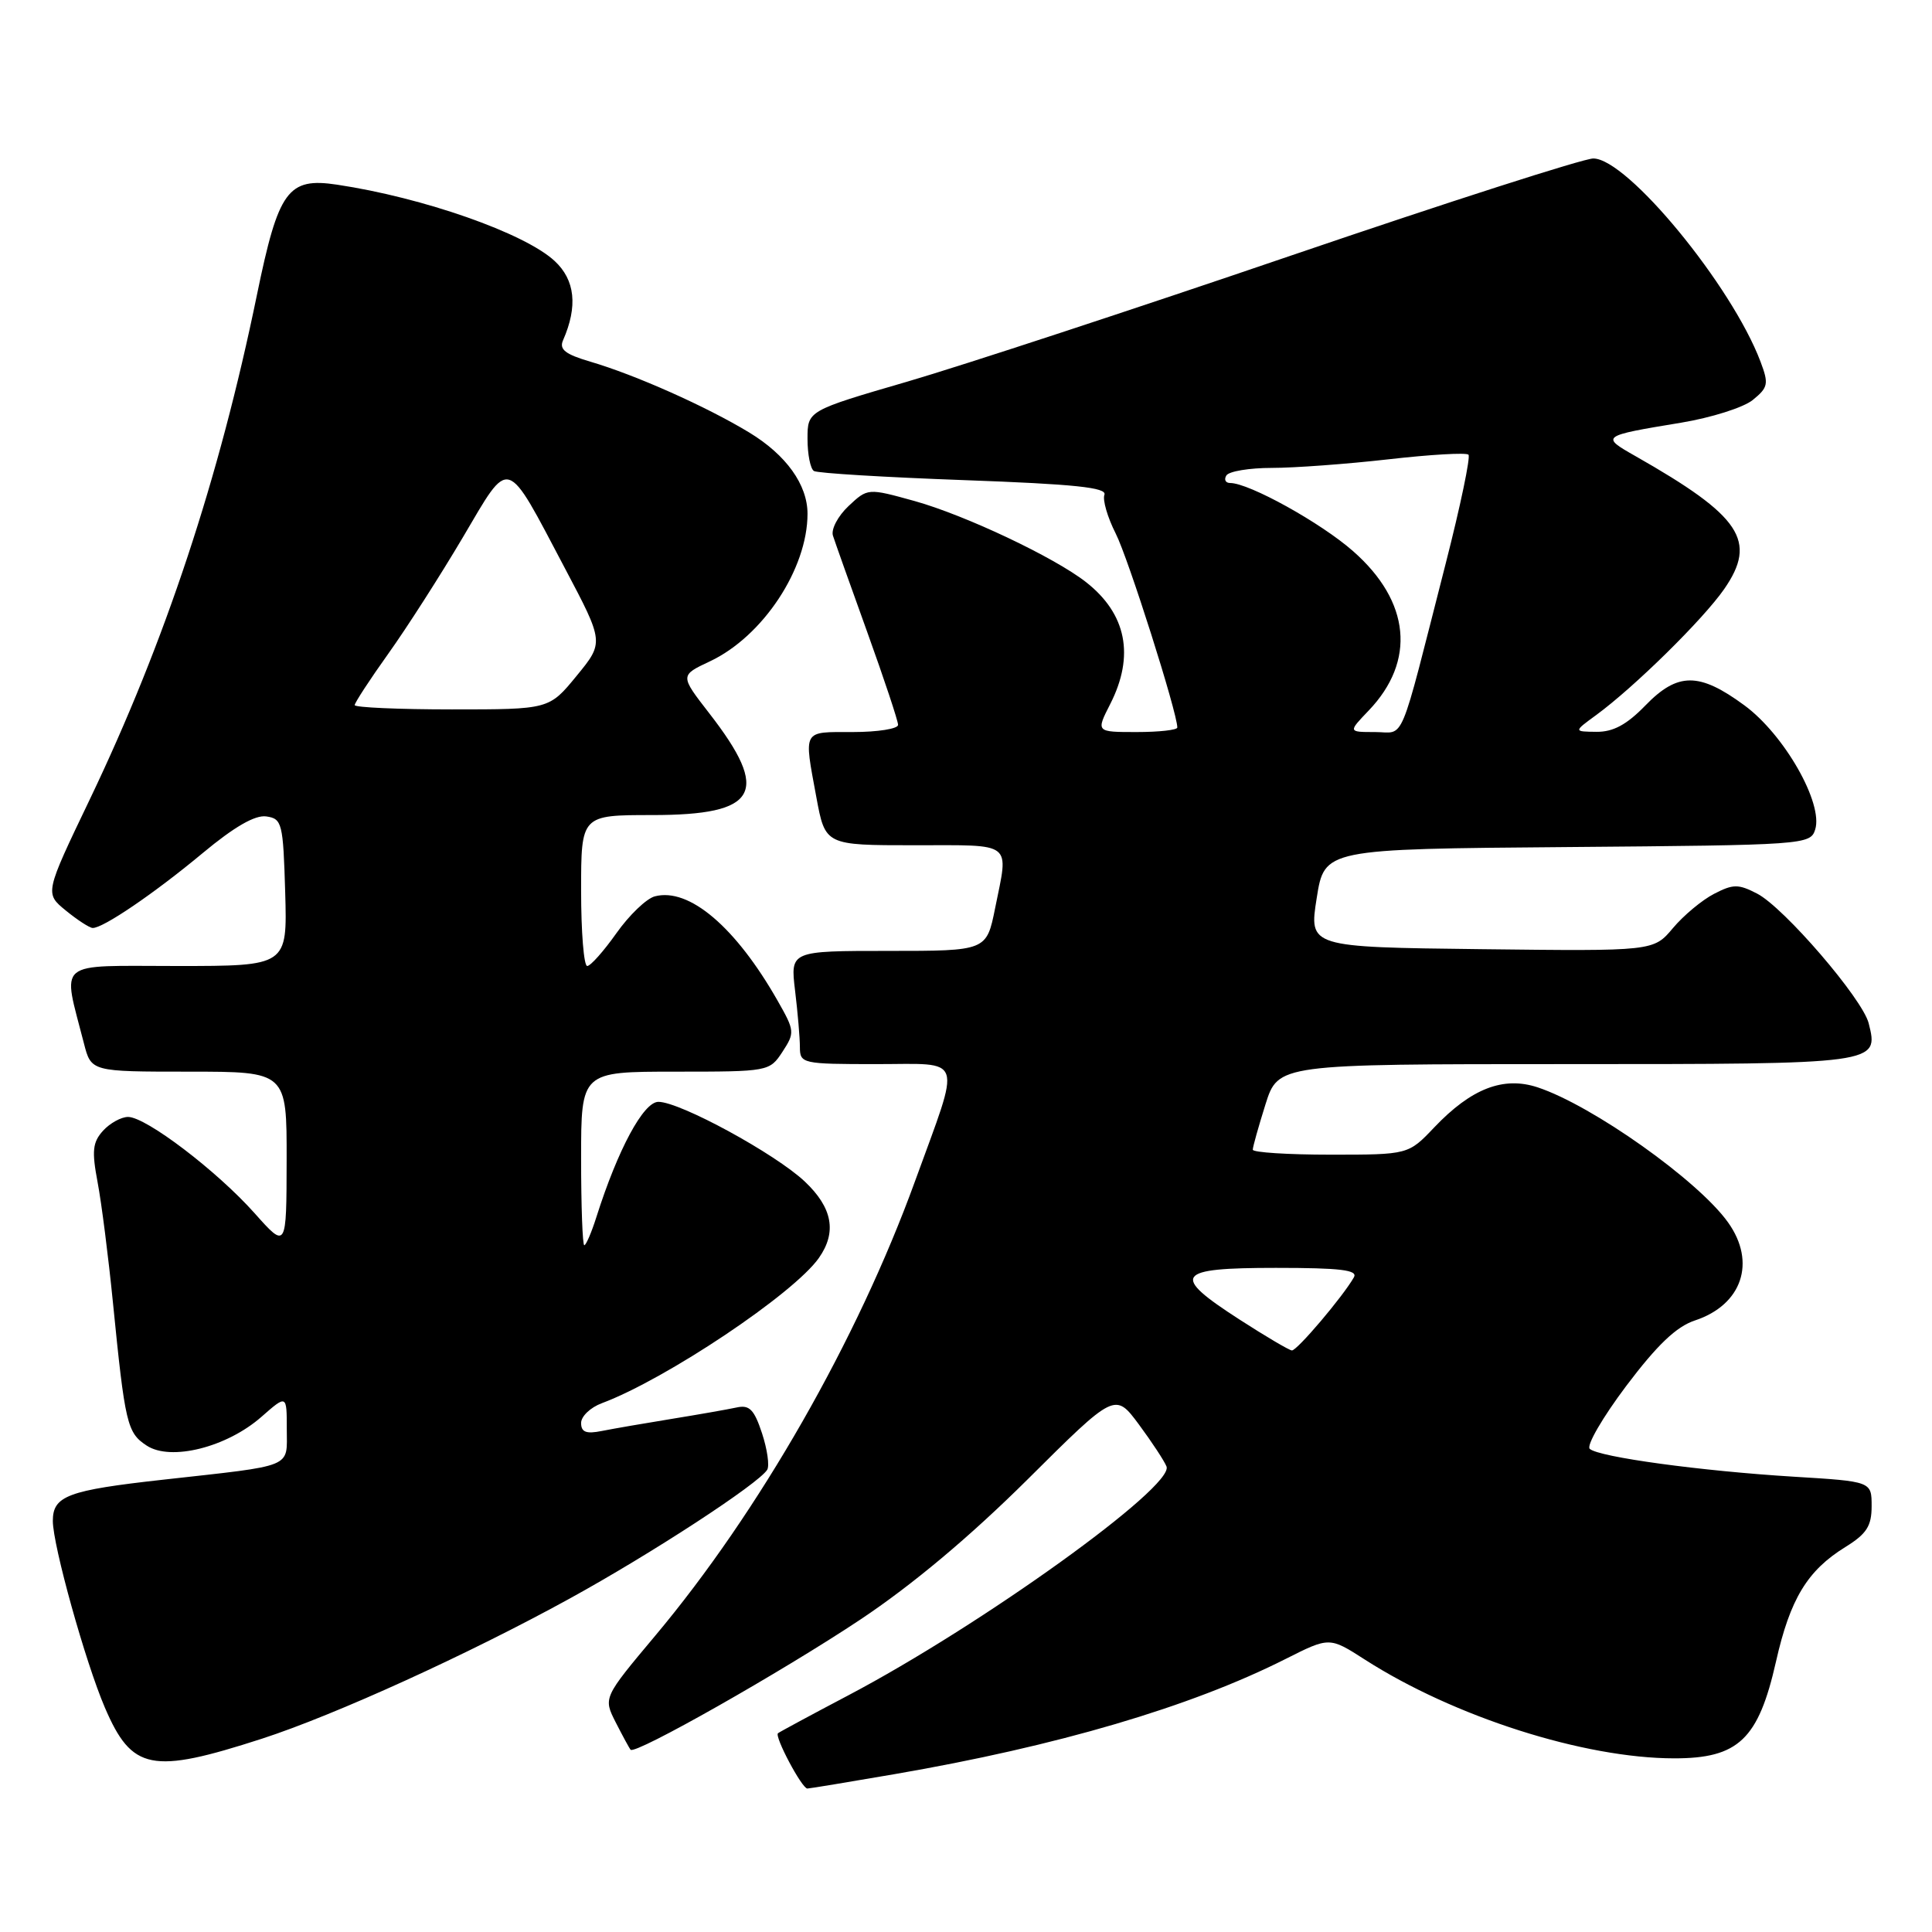 <?xml version="1.0" encoding="UTF-8" standalone="no"?>
<!DOCTYPE svg PUBLIC "-//W3C//DTD SVG 1.1//EN" "http://www.w3.org/Graphics/SVG/1.1/DTD/svg11.dtd" >
<svg xmlns="http://www.w3.org/2000/svg" xmlns:xlink="http://www.w3.org/1999/xlink" version="1.1" viewBox="0 0 256 256">
 <g >
 <path fill="currentColor"
d=" M 118.50 235.09 C 140.11 231.37 157.76 226.17 170.33 219.83 C 176.16 216.89 176.16 216.89 180.86 219.91 C 192.66 227.48 209.87 232.98 221.83 232.99 C 230.34 233.00 233.00 230.48 235.33 220.16 C 237.20 211.87 239.48 208.10 244.52 204.99 C 247.34 203.24 248.00 202.22 248.00 199.57 C 248.00 196.30 248.00 196.30 237.68 195.67 C 225.42 194.92 211.84 193.07 210.65 191.98 C 210.18 191.55 212.36 187.80 215.48 183.65 C 219.59 178.20 222.12 175.79 224.58 174.97 C 230.83 172.91 232.75 167.26 228.98 161.98 C 225.03 156.43 211.00 146.48 203.75 144.08 C 199.21 142.58 194.96 144.22 190.05 149.38 C 186.61 153.00 186.61 153.00 176.30 153.00 C 170.64 153.00 166.00 152.70 166.00 152.34 C 166.00 151.97 166.76 149.27 167.68 146.34 C 169.37 141.00 169.37 141.00 207.56 141.00 C 249.00 141.00 248.97 141.00 247.61 135.59 C 246.80 132.35 236.39 120.25 232.83 118.41 C 230.34 117.12 229.65 117.13 227.12 118.44 C 225.53 119.26 223.08 121.30 221.67 122.98 C 219.10 126.04 219.10 126.04 196.27 125.77 C 173.44 125.50 173.44 125.50 174.47 119.00 C 175.50 112.50 175.50 112.50 207.69 112.24 C 239.13 111.98 239.89 111.93 240.52 109.92 C 241.62 106.46 236.43 97.34 231.14 93.46 C 225.14 89.05 222.30 89.06 218.00 93.50 C 215.55 96.02 213.76 96.99 211.55 96.97 C 208.50 96.94 208.50 96.94 211.50 94.75 C 216.54 91.06 225.67 82.08 228.46 78.06 C 232.89 71.67 230.71 68.40 216.71 60.44 C 212.07 57.81 212.13 57.76 222.75 56.01 C 226.74 55.35 231.02 54.00 232.25 53.00 C 234.29 51.34 234.39 50.87 233.28 47.93 C 229.48 37.84 215.62 21.00 211.12 21.00 C 209.83 21.00 191.84 26.78 171.14 33.84 C 150.44 40.91 127.54 48.43 120.25 50.56 C 107.00 54.42 107.00 54.42 107.00 58.15 C 107.00 60.20 107.38 62.12 107.85 62.41 C 108.32 62.70 117.28 63.24 127.76 63.62 C 142.39 64.15 146.71 64.60 146.34 65.56 C 146.08 66.24 146.75 68.55 147.83 70.68 C 149.48 73.90 156.00 94.44 156.00 96.40 C 156.00 96.73 153.57 97.00 150.61 97.00 C 145.22 97.00 145.22 97.00 147.11 93.29 C 150.37 86.89 149.27 81.34 143.91 77.14 C 139.72 73.85 127.89 68.26 121.19 66.39 C 114.98 64.67 114.98 64.67 112.43 67.06 C 111.03 68.38 110.10 70.14 110.37 70.98 C 110.64 71.82 112.69 77.59 114.93 83.80 C 117.17 90.02 119.00 95.53 119.00 96.05 C 119.00 96.57 116.30 97.00 113.00 97.00 C 106.27 97.00 106.50 96.58 108.17 105.63 C 109.35 112.00 109.35 112.00 121.17 112.00 C 134.43 112.00 133.66 111.40 131.86 120.33 C 130.72 126.00 130.72 126.00 117.72 126.00 C 104.72 126.00 104.72 126.00 105.35 131.25 C 105.70 134.14 105.99 137.51 105.99 138.75 C 106.00 140.93 106.29 141.00 116.11 141.00 C 127.88 141.00 127.40 139.57 121.25 156.50 C 113.61 177.54 100.57 200.35 86.83 216.73 C 79.93 224.96 79.93 224.96 81.59 228.23 C 82.51 230.03 83.39 231.66 83.56 231.85 C 84.16 232.54 103.64 221.50 114.00 214.60 C 120.89 210.01 128.49 203.64 136.13 196.06 C 147.75 184.50 147.75 184.50 150.91 188.75 C 152.64 191.09 154.29 193.60 154.57 194.32 C 155.60 196.99 130.04 215.36 112.37 224.66 C 107.49 227.23 103.32 229.48 103.09 229.66 C 102.58 230.07 106.26 237.00 106.98 236.99 C 107.26 236.99 112.45 236.13 118.50 235.09 Z  M 34.70 230.39 C 44.38 227.25 62.08 219.19 75.50 211.81 C 86.35 205.85 100.50 196.61 101.66 194.75 C 101.98 194.22 101.67 192.04 100.97 189.91 C 99.93 186.76 99.30 186.12 97.60 186.50 C 96.44 186.75 92.58 187.43 89.00 188.01 C 85.42 188.59 81.26 189.31 79.75 189.61 C 77.67 190.03 77.00 189.77 77.00 188.55 C 77.00 187.67 78.24 186.49 79.75 185.93 C 88.24 182.76 105.19 171.42 108.51 166.68 C 110.91 163.26 110.31 160.03 106.64 156.56 C 102.72 152.87 90.11 146.00 87.24 146.00 C 85.26 146.00 81.87 152.31 79.03 161.25 C 78.38 163.31 77.65 165.00 77.42 165.00 C 77.19 165.00 77.00 159.82 77.00 153.50 C 77.00 142.00 77.00 142.00 89.48 142.00 C 101.84 142.00 101.97 141.98 103.68 139.37 C 105.33 136.84 105.31 136.59 103.05 132.62 C 97.49 122.84 91.31 117.58 86.77 118.77 C 85.66 119.06 83.37 121.26 81.68 123.65 C 79.99 126.04 78.25 128.00 77.81 128.00 C 77.36 128.00 77.00 123.50 77.00 118.00 C 77.00 108.00 77.00 108.00 86.43 108.00 C 100.47 108.00 102.14 105.02 93.97 94.50 C 90.09 89.50 90.09 89.50 94.07 87.63 C 101.08 84.33 107.00 75.38 107.00 68.08 C 107.00 64.22 104.17 60.28 99.28 57.31 C 93.59 53.86 84.16 49.66 78.21 47.92 C 74.89 46.94 74.07 46.30 74.61 45.08 C 76.58 40.59 76.21 37.10 73.49 34.58 C 69.51 30.89 56.08 26.18 44.66 24.47 C 38.14 23.49 36.90 25.21 34.05 39.05 C 29.04 63.43 21.87 85.09 11.89 105.94 C 5.93 118.37 5.93 118.37 8.72 120.65 C 10.25 121.90 11.85 122.94 12.27 122.96 C 13.61 123.03 20.47 118.36 26.88 113.02 C 31.04 109.56 33.79 107.97 35.28 108.18 C 37.38 108.48 37.52 109.05 37.79 118.25 C 38.07 128.00 38.07 128.00 23.46 128.00 C 7.12 128.00 8.26 127.05 11.12 138.25 C 12.08 142.00 12.08 142.00 25.04 142.00 C 38.00 142.00 38.00 142.00 37.98 153.75 C 37.96 165.50 37.96 165.50 33.73 160.75 C 28.75 155.16 19.35 148.00 16.97 148.00 C 16.06 148.00 14.56 148.83 13.65 149.83 C 12.27 151.36 12.15 152.51 12.93 156.64 C 13.45 159.37 14.36 166.53 14.96 172.55 C 16.57 188.70 16.84 189.85 19.44 191.55 C 22.62 193.64 30.04 191.78 34.64 187.74 C 38.00 184.79 38.00 184.79 38.00 189.35 C 38.00 194.59 39.16 194.11 21.59 196.07 C 8.98 197.47 7.00 198.21 7.00 201.53 C 7.00 204.76 11.31 220.23 13.89 226.25 C 17.48 234.61 20.07 235.12 34.70 230.39 Z  M 164.25 174.85 C 155.07 168.93 155.72 168.00 169.06 168.00 C 177.62 168.00 179.96 168.28 179.40 169.25 C 177.95 171.80 171.84 179.00 171.18 178.94 C 170.81 178.91 167.69 177.07 164.25 174.85 Z  M 181.35 94.16 C 187.64 87.59 186.88 79.70 179.30 73.04 C 175.04 69.28 165.51 64.00 163.00 64.00 C 162.39 64.00 162.16 63.55 162.50 63.00 C 162.84 62.45 165.55 62.00 168.52 62.00 C 171.50 62.00 178.45 61.49 183.99 60.86 C 189.52 60.23 194.29 59.95 194.58 60.25 C 194.87 60.54 193.52 67.02 191.57 74.64 C 185.24 99.40 186.25 97.00 182.19 97.00 C 178.63 97.00 178.63 97.00 181.35 94.16 Z  M 47.00 93.43 C 47.00 93.12 49.00 90.05 51.45 86.62 C 53.90 83.19 58.34 76.26 61.32 71.22 C 67.67 60.47 66.90 60.24 74.86 75.31 C 80.04 85.12 80.04 85.12 76.40 89.56 C 72.76 94.00 72.76 94.00 59.88 94.00 C 52.80 94.00 47.00 93.74 47.00 93.43 Z "/>
</g>
</svg>